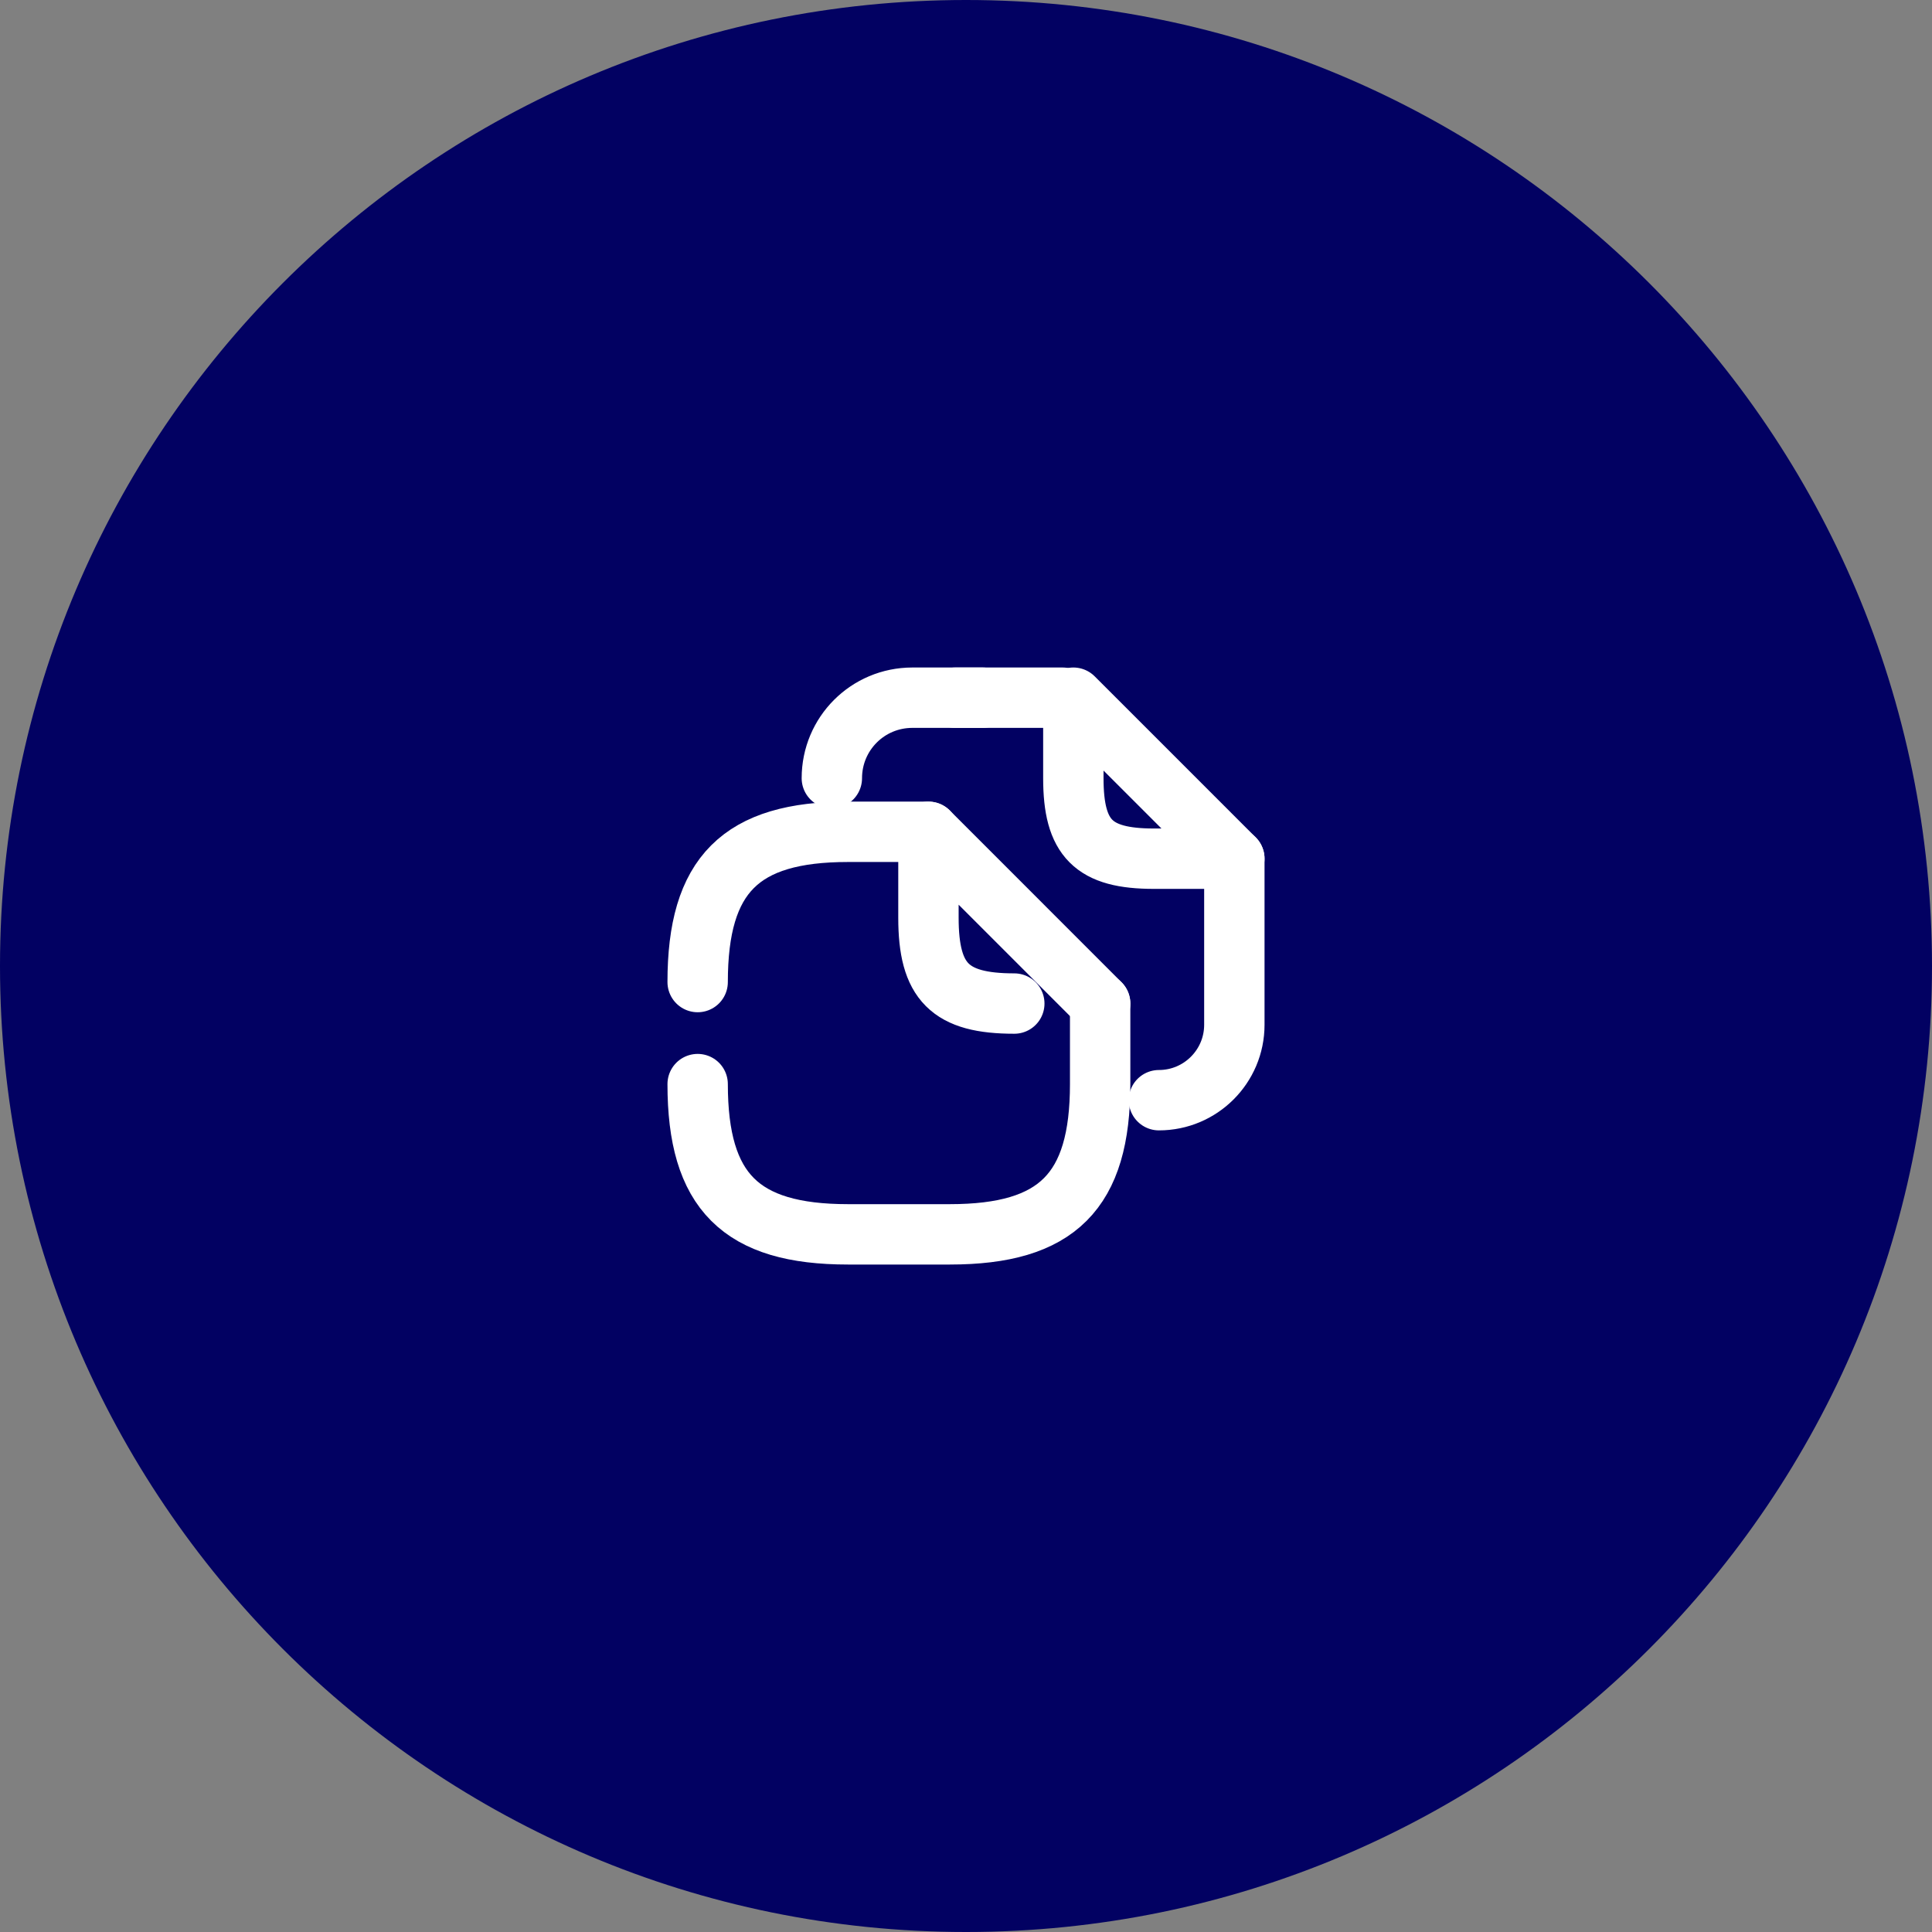 <svg width="48" height="48" viewBox="0 0 48 48" fill="none" xmlns="http://www.w3.org/2000/svg">
<rect x="0" y="0" width="48" height="48" fill="#808080" stroke="none"/>
<path d="M0 24C0 37.255 10.745 48 24 48C37.255 48 48 37.255 48 24C48 10.745 37.255 0 24 0C10.745 0 0 10.745 0 24Z" fill="#020162"/>
<path d="M17.333 24.399C17.333 21.733 18.4 20.666 21.067 20.666H23.067" stroke="white" stroke-width="1.5" stroke-linecap="round" stroke-linejoin="round"/>
<path d="M27.333 24.934V26.934C27.333 29.6 26.267 30.667 23.6 30.667H21.067C18.4 30.667 17.333 29.6 17.333 26.934" stroke="white" stroke-width="1.5" stroke-linecap="round" stroke-linejoin="round"/>
<path d="M25.2 24.933C23.6 24.933 23.067 24.399 23.067 22.799V20.666L27.333 24.933" stroke="white" stroke-width="1.5" stroke-linecap="round" stroke-linejoin="round"/>
<path d="M23.733 17.334H26.4" stroke="white" stroke-width="1.5" stroke-linecap="round" stroke-linejoin="round"/>
<path d="M20.667 19.334C20.667 18.227 21.56 17.334 22.667 17.334H24.413" stroke="white" stroke-width="1.5" stroke-linecap="round" stroke-linejoin="round"/>
<path d="M30.667 21.334V25.461C30.667 26.494 29.827 27.334 28.793 27.334" stroke="white" stroke-width="1.5" stroke-linecap="round" stroke-linejoin="round"/>
<path d="M30.667 21.334H28.667C27.167 21.334 26.667 20.834 26.667 19.334V17.334L30.667 21.334Z" stroke="white" stroke-width="1.5" stroke-linecap="round" stroke-linejoin="round"/>
</svg>
